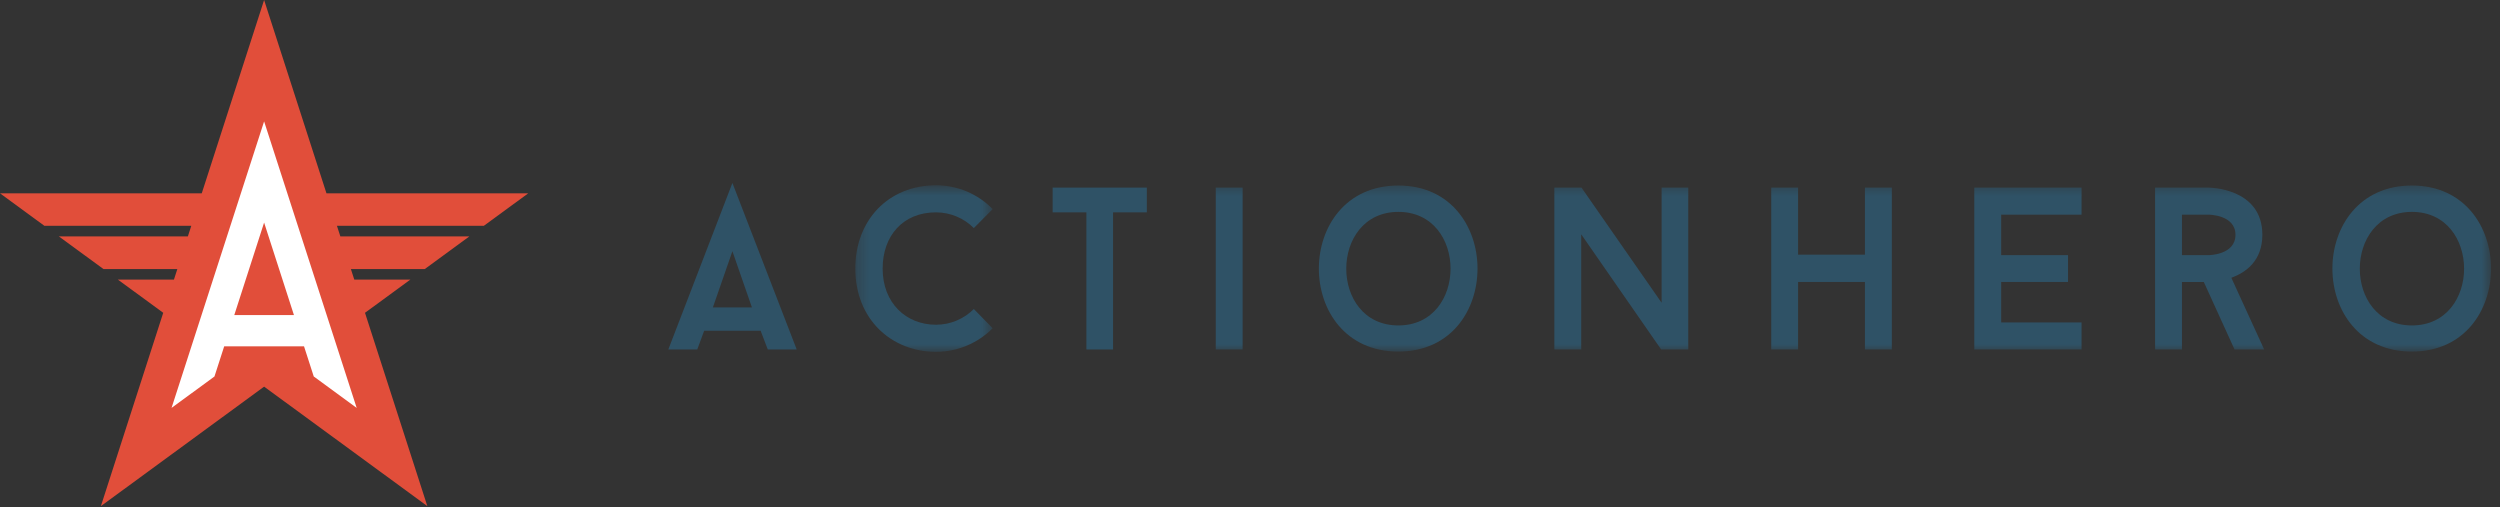 <?xml version="1.0" encoding="UTF-8"?>
<svg viewBox="0 0 202 41" version="1.1" xmlns="http://www.w3.org/2000/svg" xmlns:xlink="http://www.w3.org/1999/xlink">
    <rect x="0" y="0" width="202" height="41" fill="#333333" stroke="none"/>
    <defs>
        <polygon id="path-1" points="0.309 14.118 11.407 14.118 11.407 0.663 0.309 0.663"/>
        <polygon id="path-3" points="0 14.118 147.278 14.118 147.278 0.477 0 0.477"/>
    </defs>
    <g id="Page-1" stroke="none" stroke-width="1" fill="none" fill-rule="evenodd">
        <g id="Group">
            <g id="Page-1">
                <polygon id="Fill-1" fill="#E14E3A" points="21.34 0 16.302 15.62 0 15.62 3.587 18.246 15.456 18.246 15.181 19.099 4.752 19.099 8.36 21.739 14.329 21.739 14.054 22.592 9.525 22.592 13.189 25.274 8.151 40.895 21.34 31.241 34.529 40.895 29.491 25.274 33.156 22.592 28.626 22.592 28.351 21.739 34.321 21.739 37.928 19.099 27.5 19.099 27.225 18.246 39.094 18.246 42.681 15.62 26.378 15.62"/>
                <path d="M18.929,25.46 L21.34,17.984 L23.751,25.46 L18.929,25.46 Z M28.82,32.959 L21.34,9.81 L13.861,32.959 L17.329,30.42 L18.114,27.986 L24.566,27.986 L25.351,30.42 L28.82,32.959 Z" id="Fill-2" fill="#FFF"/>
            </g>
            <g id="Page-1" transform="translate(54, 14)">
                <path d="M5.178,0.784 L0,14.238 L2.338,14.238 L2.896,12.725 L7.46,12.725 L8.036,14.238 L10.374,14.238 L5.178,0.784 Z M5.178,6.297 L6.755,10.838 L3.601,10.838 L5.178,6.297 Z" id="Fill-1" fill="#2f5266"/>
                <g id="Group-15" transform="translate(0, 0.308)">
                    <g id="Group-4" transform="translate(14.8, 0)">
                        <mask id="mask-2" fill="white">
                            <use xlink:href="#path-1"/>
                        </mask>
                        
                        <path d="M9.885,10.661 L11.407,12.211 C10.238,13.389 8.623,14.118 6.823,14.118 C3.242,14.118 0.309,11.501 0.309,7.391 C0.309,3.447 3.019,0.663 6.823,0.663 C8.623,0.663 10.238,1.392 11.407,2.588 L9.885,4.12 C9.106,3.335 8.011,2.85 6.823,2.85 C4.151,2.85 2.517,4.756 2.517,7.391 C2.517,10.193 4.429,11.931 6.823,11.931 C8.011,11.931 9.106,11.446 9.885,10.661" id="Fill-2" fill="#2f5266" mask="url(#mask-2)"/>
                    </g>
                    <polygon id="Fill-5" fill="#2f5266" points="38.662 2.85 35.934 2.85 35.934 13.93 33.781 13.93 33.781 2.85 31.054 2.85 31.054 0.85 38.662 0.85"/>
                    <mask id="mask-4" fill="white">
                        <use xlink:href="#path-3"/>
                    </mask>
                    <polygon id="Fill-7" fill="#2f5266" mask="url(#mask-4)" points="44.233 13.931 46.404 13.931 46.404 0.85 44.233 0.85"/>
                    <path d="M58.988,2.812 C53.383,2.812 53.365,11.987 58.988,11.987 C64.611,11.987 64.611,2.812 58.988,2.812 M58.988,14.099 C50.414,14.099 50.432,0.682 58.988,0.682 C67.506,0.682 67.524,14.099 58.988,14.099" id="Fill-9" fill="#2f5266" mask="url(#mask-4)"/>
                    <polygon id="Fill-10" fill="#2f5266" mask="url(#mask-4)" points="82.412 13.931 80.222 13.931 73.763 4.625 73.763 13.931 71.592 13.931 71.592 0.85 73.782 0.85 80.259 10.156 80.259 0.85 82.412 0.85"/>
                    <polygon id="Fill-11" fill="#2f5266" mask="url(#mask-4)" points="98.858 0.85 98.858 13.931 96.686 13.931 96.686 8.475 91.285 8.475 91.285 13.931 89.115 13.931 89.115 0.85 91.285 0.85 91.285 6.269 96.686 6.269 96.686 0.85"/>
                    <polygon id="Fill-12" fill="#2f5266" mask="url(#mask-4)" points="107.694 3.036 107.694 6.307 113.095 6.307 113.095 8.474 107.694 8.474 107.694 11.745 114.19 11.745 114.19 13.931 105.523 13.931 105.523 0.85 114.19 0.85 114.19 3.036"/>
                    <path d="M122.302,6.307 L124.455,6.307 C124.455,6.307 126.626,6.307 126.626,4.662 C126.626,3.036 124.455,3.036 124.455,3.036 L122.302,3.036 L122.302,6.307 Z M124.066,8.475 L122.302,8.475 L122.302,13.931 L120.13,13.931 L120.13,0.85 L124.455,0.85 C124.455,0.85 128.798,0.85 128.798,4.662 C128.798,6.774 127.461,7.708 126.293,8.138 L128.946,13.931 L126.552,13.931 L124.066,8.475 Z" id="Fill-13" fill="#2f5266" mask="url(#mask-4)"/>
                    <path d="M140.882,2.812 C135.278,2.812 135.259,11.987 140.882,11.987 C146.505,11.987 146.505,2.812 140.882,2.812 M140.882,14.099 C132.308,14.099 132.326,0.682 140.882,0.682 C149.401,0.682 149.419,14.099 140.882,14.099" id="Fill-14" fill="#2f5266" mask="url(#mask-4)"/>
                </g>
            </g>
        </g>
    </g>
</svg>